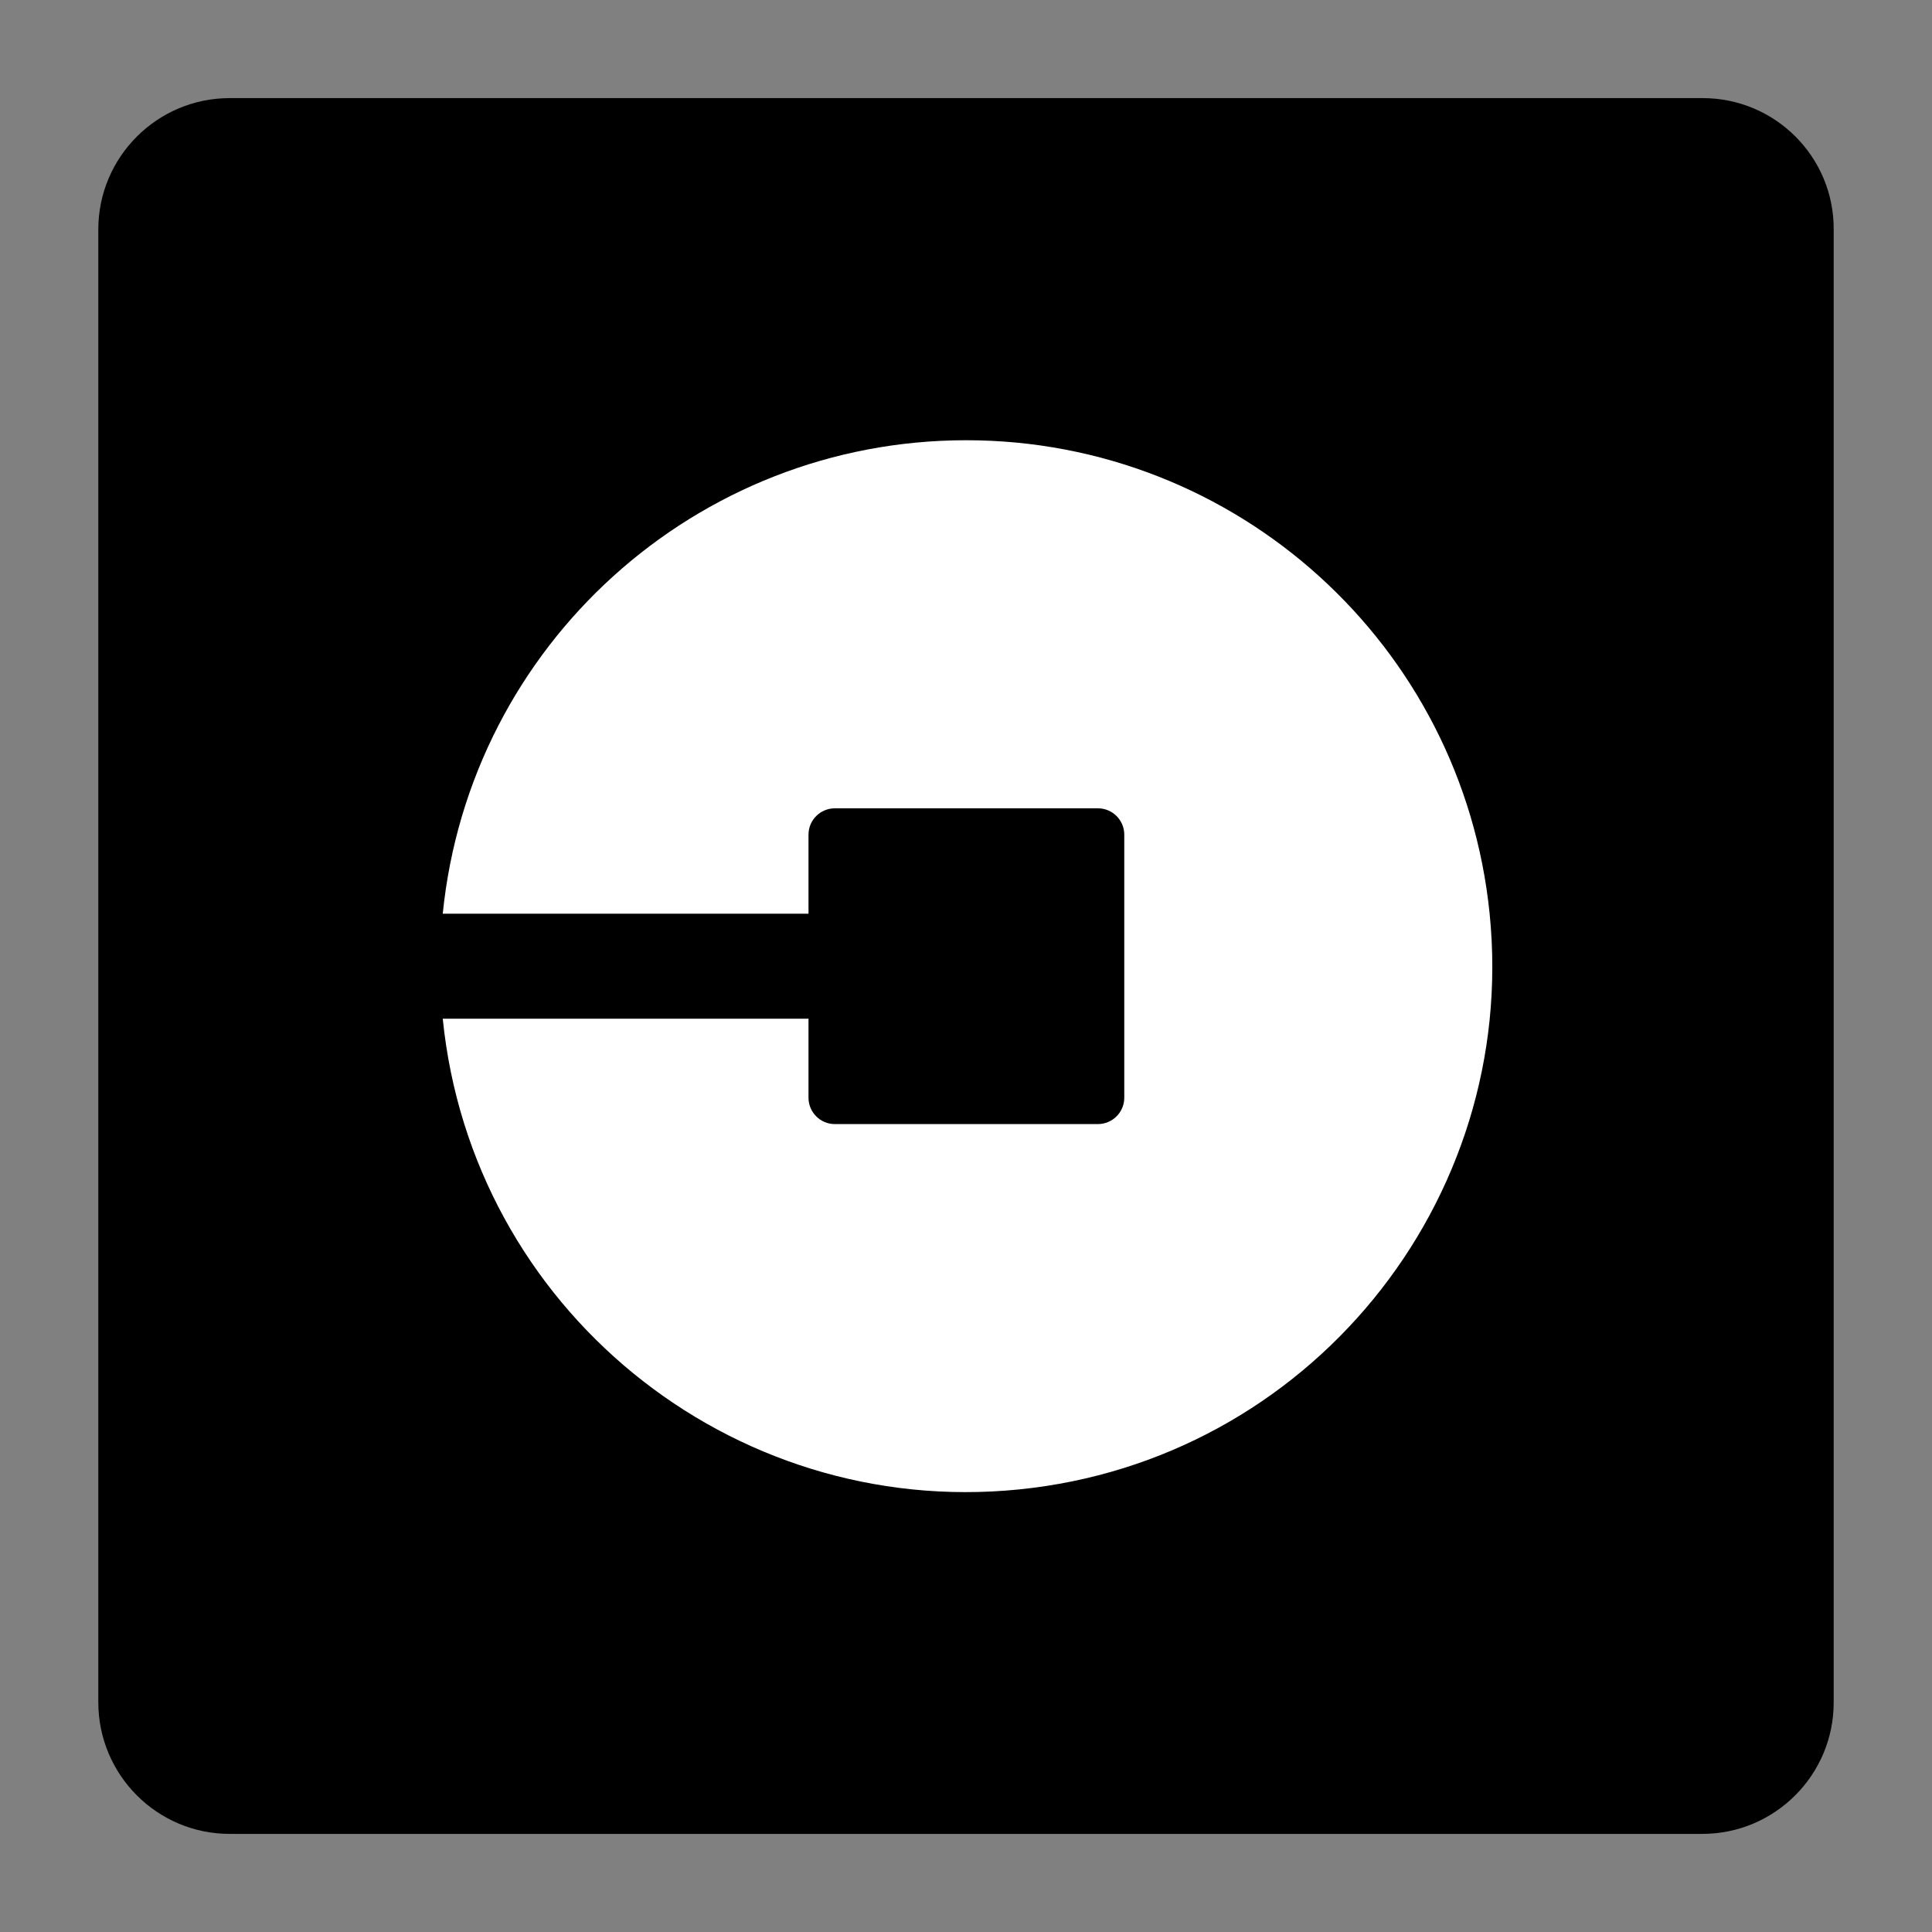 <?xml version="1.0" ?><!DOCTYPE svg  PUBLIC '-//W3C//DTD SVG 1.1//EN'  'http://www.w3.org/Graphics/SVG/1.1/DTD/svg11.dtd'><svg height="512px" style="enable-background:new 0 0 512 512;" version="1.1" viewBox="0 0 512 512" width="512px" xml:space="preserve" xmlns="http://www.w3.org/2000/svg" xmlns:xlink="http://www.w3.org/1999/xlink"><rect x="0" y="0" width="512" height="512" fill="#808080" stroke="none"/><g id="_x33_47-uber"><g><path d="M451.24,26.001H60.86c-19.201,0-34.808,15.607-34.808,34.809v390.279c0,19.303,15.606,34.91,34.808,34.91h390.278    c19.202,0,34.808-15.607,34.808-34.807V60.81C486.05,41.608,470.443,26.001,451.24,26.001z"/><path d="M270.017,394.718c-76.599,7.7-144.982-48.155-152.684-124.756h96.929v20.948    c0,3.801,3.079,6.983,6.982,6.983h69.716c3.801,0,6.984-3.082,6.984-6.983v-69.718c0-3.799-3.081-6.981-6.984-6.981h-69.716    c-3.8,0-6.982,3.079-6.982,6.981v20.946h-96.929c7.188-71.259,67.151-125.473,138.718-125.473    c71.565,0,131.53,54.214,138.717,125.473C402.47,318.634,346.613,387.02,270.017,394.718z" style="fill:#FFFFFF;"/></g></g><g id="Layer_1"/></svg>
